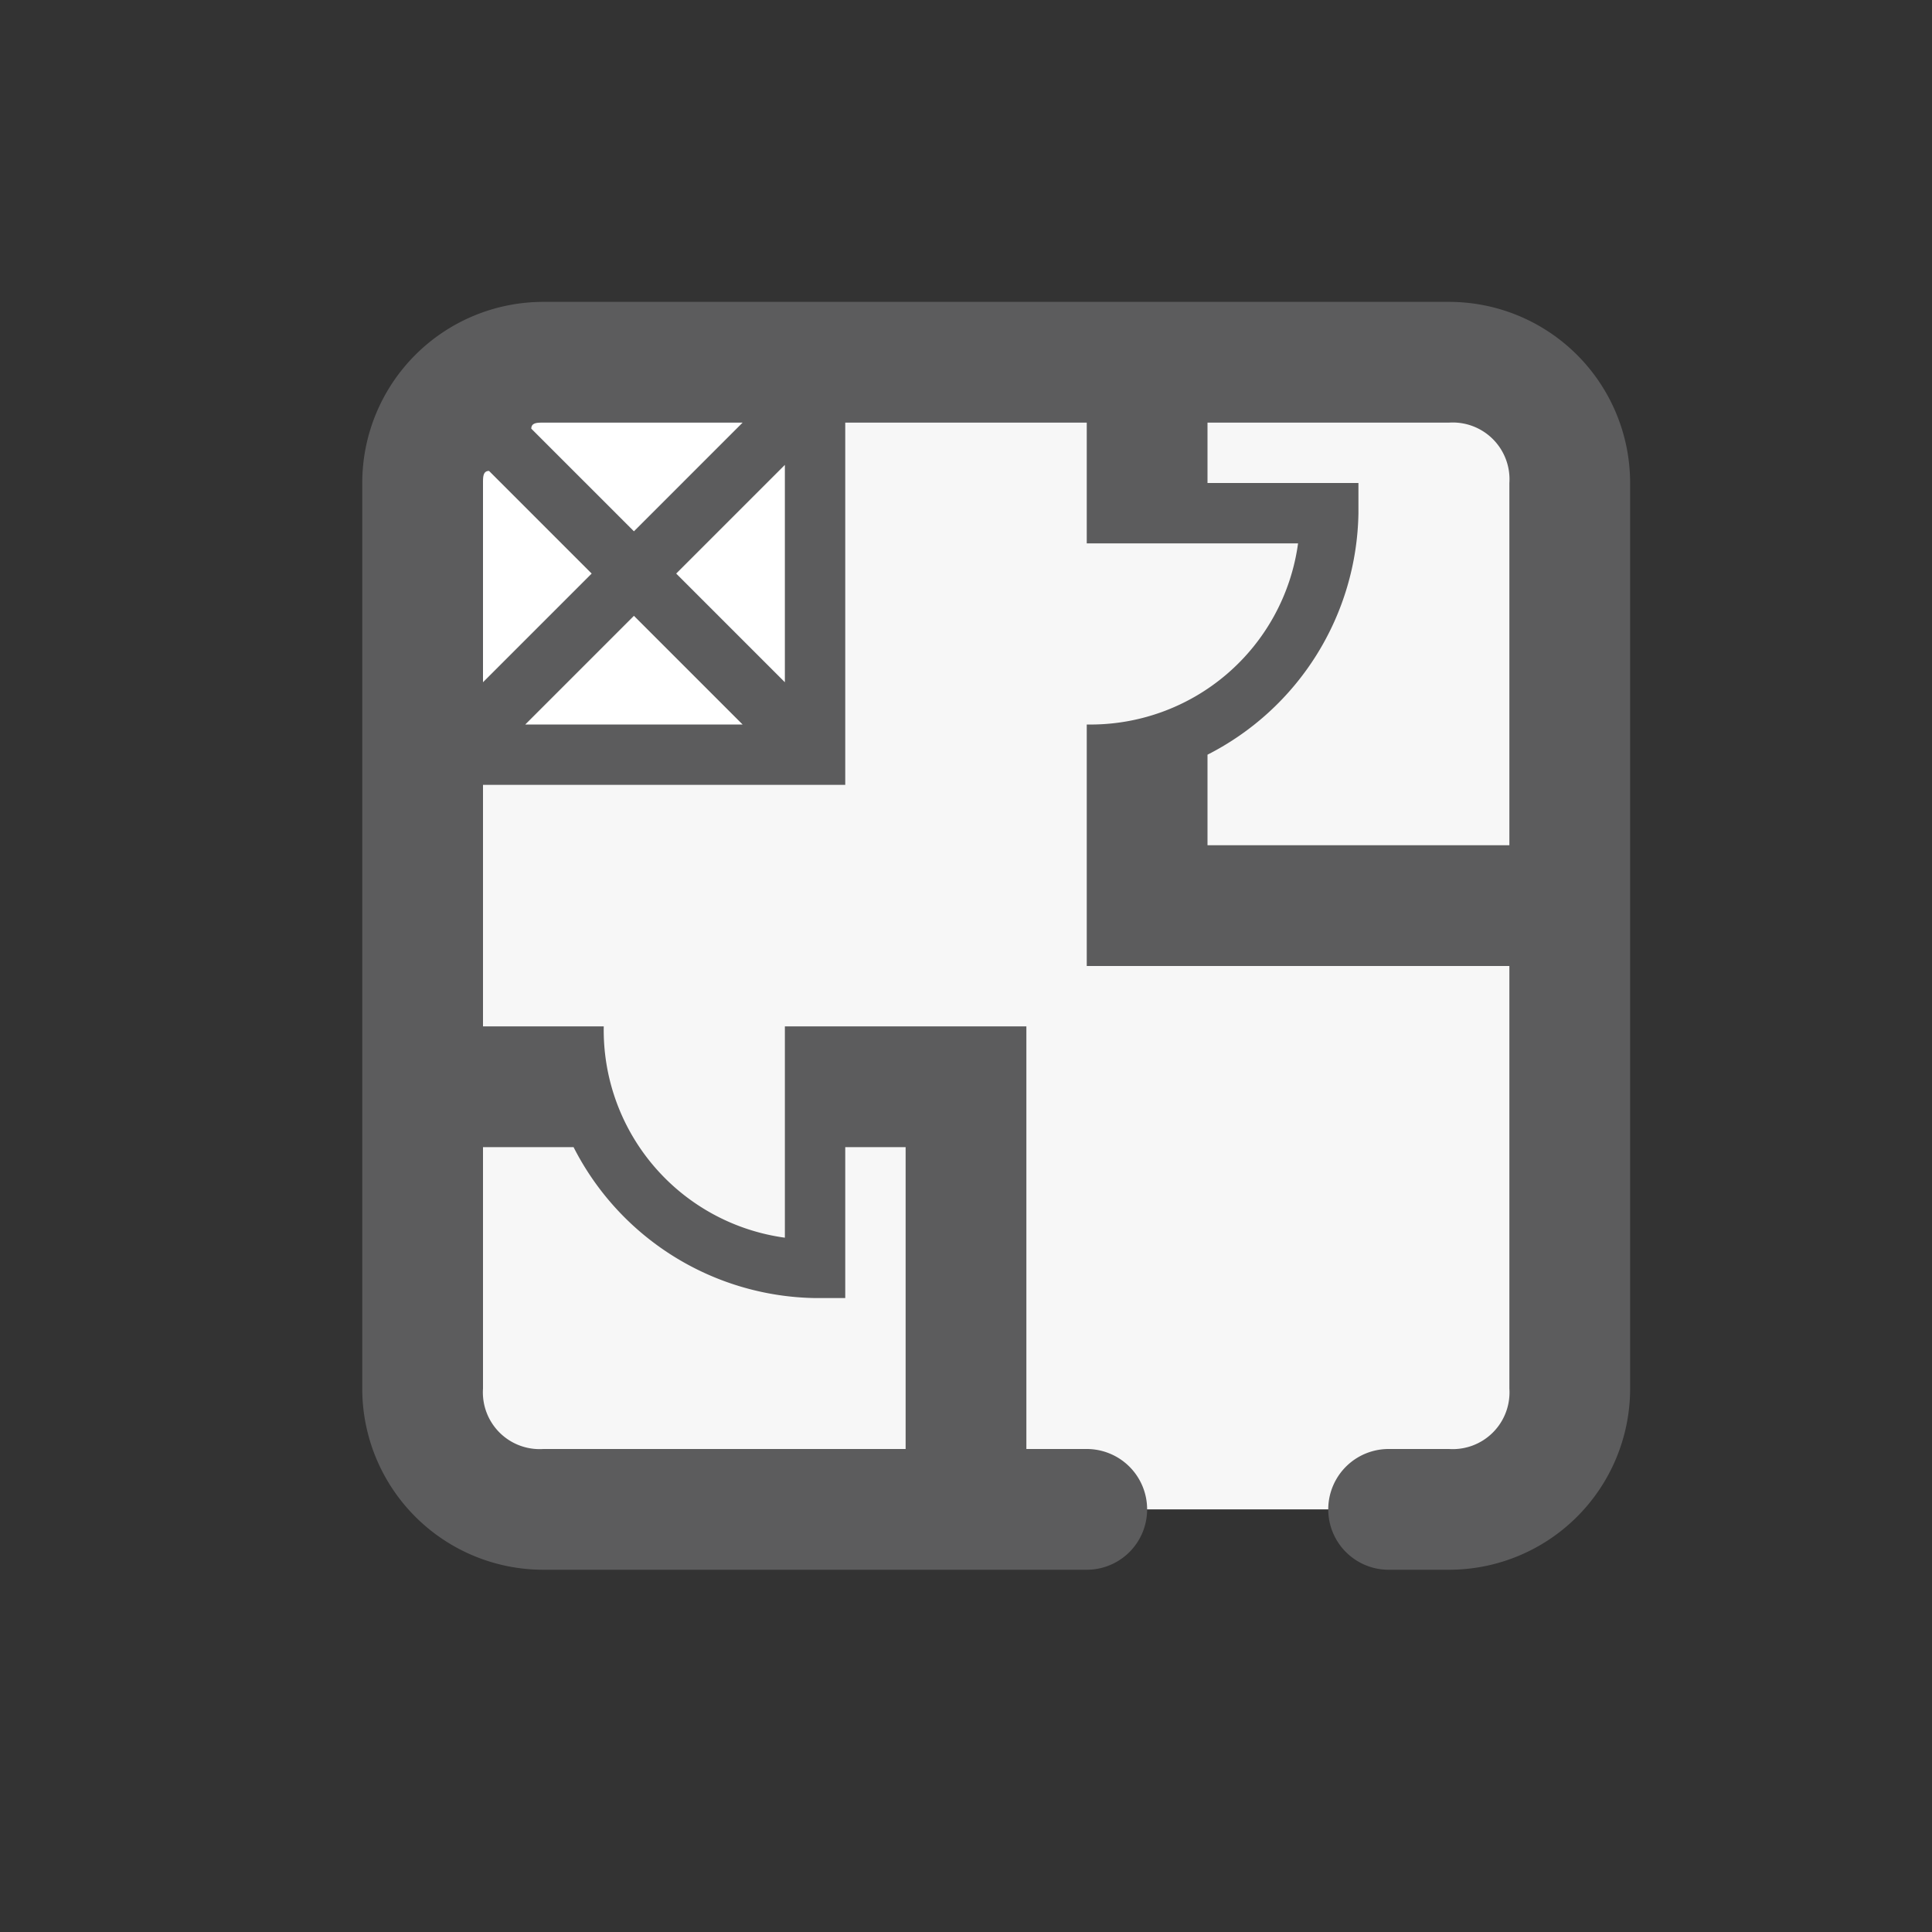 <svg id="aa0ba108-1c6f-40f3-94c2-e20e755faa18" data-name="Layer 1" xmlns="http://www.w3.org/2000/svg" width="32" height="32" viewBox="0 0 32 32">
  <rect x="0" y="0" width="32" height="32" fill="#333333" stroke="none"/>
  <title>icon-nav-home-design</title>
  <g id="b28f2674-c746-42e8-9473-019c1d7811d7" data-name="background">
    <rect x="7" y="6" width="19" height="19" fill="#fff"/>
  </g>
  <g id="e70c1266-3680-4d77-87d5-0bc84c3d9063" data-name="foreground">
    <path d="M7,6V25H26V6Zm6,6H8V7h5Z" fill="#5c5c5d" opacity="0.05" style="isolation: isolate"/>
    <path d="M24,5H9A3,3,0,0,0,6,8V23a3,3,0,0,0,3,3h9a1,1,0,0,0,0-2H17V17H13v3.5A3.47,3.47,0,0,1,10,17H8V13h6V7h4V9h3.5A3.47,3.47,0,0,1,18,12v4h7v7a.94.94,0,0,1-1,1H23a1,1,0,0,0,0,2h1a3,3,0,0,0,3-3V8A3,3,0,0,0,24,5ZM12.3,7,10.5,8.8,8.8,7.1c0-.1.1-.1.2-.1Zm-4.2.8L9.8,9.5,8,11.3V8C8,7.9,8,7.8,8.1,7.8ZM9.5,19a4.57,4.57,0,0,0,4,2.5H14V19h1v5H9a.94.94,0,0,1-1-1V19Zm-.8-7,1.8-1.8L12.3,12Zm4.3-.7L11.2,9.5,13,7.7ZM25,14H20V12.5a4.57,4.57,0,0,0,2.5-4V8H20V7h4a.94.94,0,0,1,1,1Z" fill="#5c5c5d"/>
  </g>
</svg>
